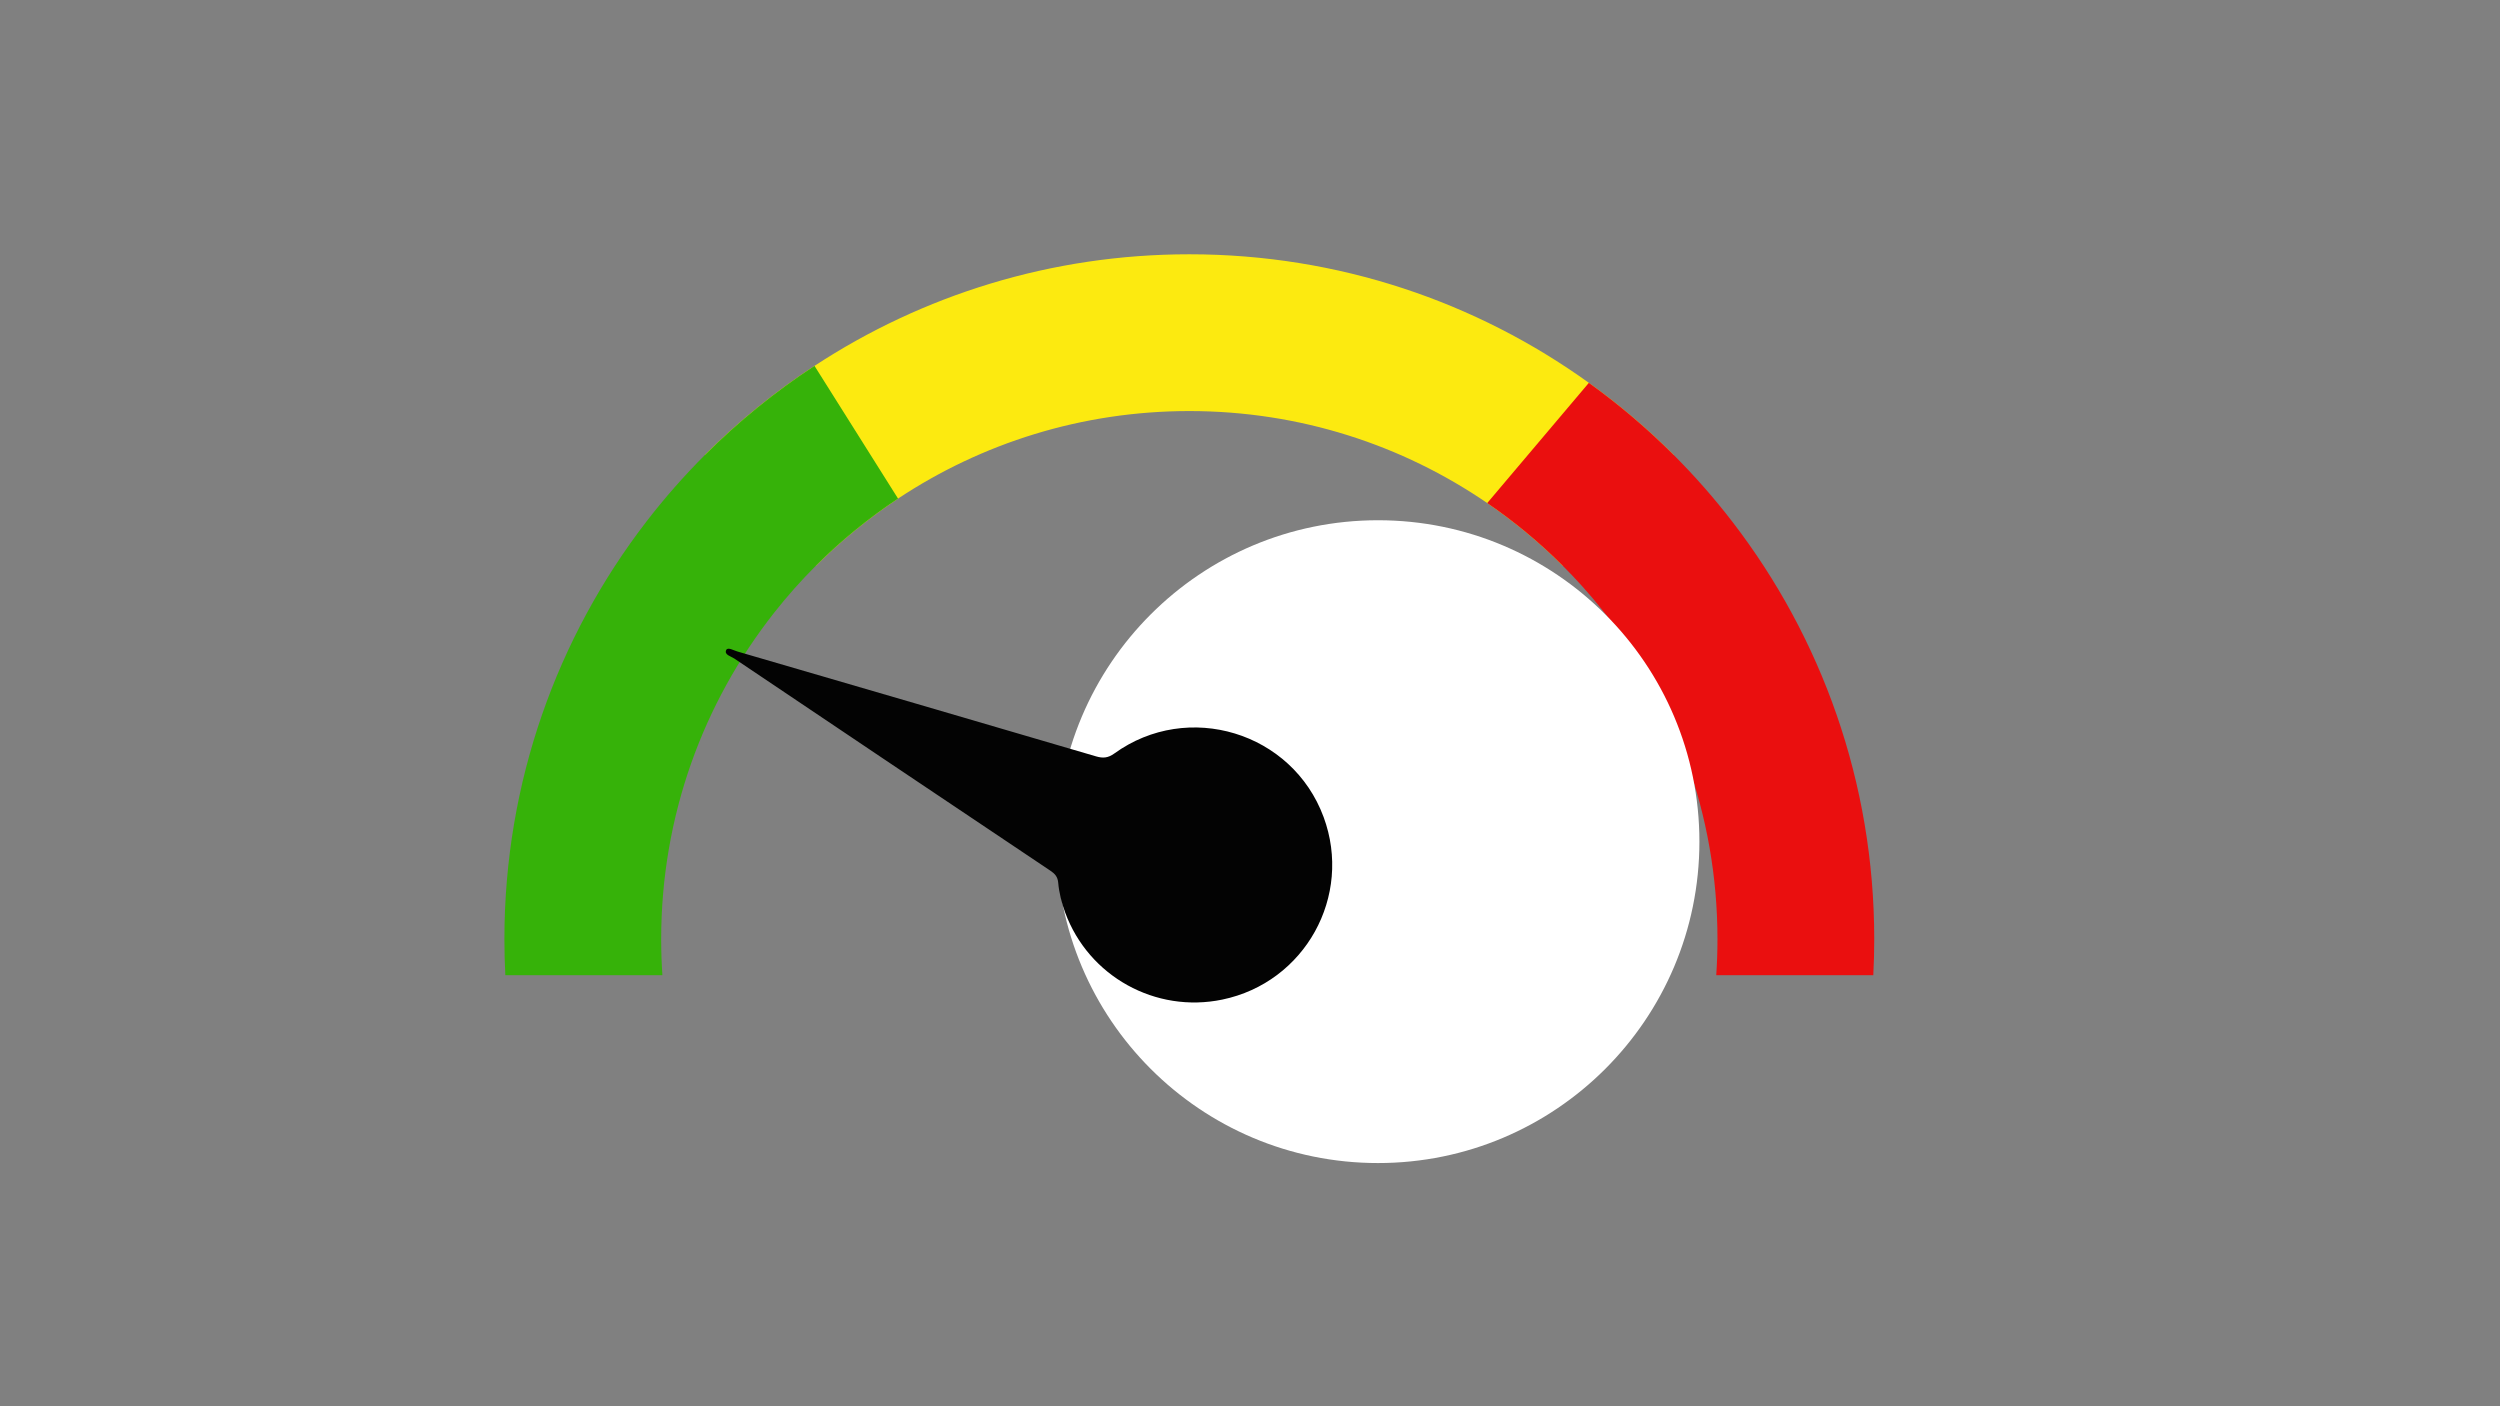 <svg xmlns="http://www.w3.org/2000/svg" xmlns:xlink="http://www.w3.org/1999/xlink" width="1920" zoomAndPan="magnify" viewBox="0 0 1440 810" height="1080" preserveAspectRatio="xMidYMid meet" version="1.0"><rect x="0" y="0" width="1440" height="810" fill="#808080" stroke="none"/><defs><clipPath id="9d4007de85"><path d="M 643 425.117 L 975 425.117 L 975 578.434 L 643 578.434 Z M 643 425.117 " clip-rule="nonzero"/></clipPath><clipPath id="2af621831f"><path d="M 856 220 L 1079.48 220 L 1079.48 562 L 856 562 Z M 856 220 " clip-rule="nonzero"/></clipPath><clipPath id="aed32f56f2"><path d="M 290.562 210 L 518 210 L 518 562 L 290.562 562 Z M 290.562 210 " clip-rule="nonzero"/></clipPath><clipPath id="eb5e01bf5e"><path d="M 608.602 299.66 L 978.859 299.66 L 978.859 669.918 L 608.602 669.918 Z M 608.602 299.66 " clip-rule="nonzero"/></clipPath><clipPath id="58a8e5ee59"><path d="M 793.73 299.66 C 691.484 299.66 608.602 382.543 608.602 484.789 C 608.602 587.031 691.484 669.918 793.73 669.918 C 895.973 669.918 978.859 587.031 978.859 484.789 C 978.859 382.543 895.973 299.66 793.73 299.66 Z M 793.73 299.66 " clip-rule="nonzero"/></clipPath><clipPath id="860d4de790"><path d="M 418 373 L 768 373 L 768 578 L 418 578 Z M 418 373 " clip-rule="nonzero"/></clipPath><clipPath id="a73fd36983"><path d="M 468.738 624.961 L 416.164 373.141 L 735.527 306.461 L 788.102 558.281 Z M 468.738 624.961 " clip-rule="nonzero"/></clipPath><clipPath id="ed76e97a33"><path d="M 468.738 624.961 L 416.164 373.141 L 735.527 306.461 L 788.102 558.281 Z M 468.738 624.961 " clip-rule="nonzero"/></clipPath><clipPath id="35dc6b04f3"><path d="M 468.738 624.961 L 416.164 373.141 L 735.527 306.461 L 788.102 558.281 Z M 468.738 624.961 " clip-rule="nonzero"/></clipPath></defs><path fill="#fcea10" d="M 406.082 262.02 L 469.949 325.875 C 484.359 311.469 500.211 298.492 517.273 287.188 C 565.359 255.328 623.031 236.77 685.055 236.77 C 748.719 236.77 807.801 256.32 856.645 289.762 C 872.262 300.441 886.82 312.535 900.152 325.867 L 964.008 262.02 C 948.898 246.898 932.57 233.02 915.188 220.516 C 850.402 173.914 770.941 146.465 685.055 146.465 C 605.344 146.465 531.176 170.098 469.152 210.742 C 446.391 225.637 425.254 242.848 406.082 262.02 " fill-opacity="1" fill-rule="nonzero"/><path fill="#ef1606" d="M 932.086 293.941 L 964.008 262.008 Z M 932.086 293.941 " fill-opacity="1" fill-rule="nonzero"/><path fill="#ef1606" d="M 989.25 540.973 C 989.25 456.973 955.203 380.93 900.152 325.875 L 900.152 325.867 C 955.203 380.918 989.25 456.973 989.25 540.973 " fill-opacity="1" fill-rule="nonzero"/><g clip-path="url(#9d4007de85)"><path fill="#2c2c2c" d="M 660.172 535.562 C 668.609 557.387 692.578 569.48 715.137 563.25 C 728.113 559.672 738.125 550.996 743.77 540.078 C 744.363 538.957 744.891 537.816 745.379 536.652 C 749.559 526.641 750.227 515.117 746.434 504.051 C 742.641 492.992 735.043 484.316 725.602 478.98 C 725.59 478.98 725.578 478.969 725.578 478.969 C 724.48 478.344 723.359 477.773 722.207 477.246 C 711.848 472.473 699.715 471.523 688.086 475.523 C 663.531 483.949 650.73 511.121 660.172 535.562 Z M 872.895 439.621 L 974.871 425.633 L 876.055 482.852 C 828.16 510.59 781.449 540.285 734.426 569.48 C 730.344 572.023 725.859 574.113 721.043 575.645 C 691.445 585.086 659.137 569.812 647.699 540.93 C 635.125 509.148 651.711 473.656 683.676 462.688 C 688.578 461.004 693.547 460.004 698.484 459.625 C 756.832 455.152 814.914 447.566 872.895 439.621 " fill-opacity="1" fill-rule="nonzero"/></g><g clip-path="url(#2af621831f)"><path fill="#ea0f0f" d="M 915.188 220.516 C 932.57 233.02 948.898 246.898 964.008 262.02 C 976.164 274.168 987.523 287.109 998.012 300.754 C 1049.16 367.273 1079.562 450.582 1079.562 540.973 C 1079.562 547.934 1079.383 554.855 1079.016 561.719 L 988.559 561.719 C 989.023 554.863 989.262 547.945 989.262 540.973 C 989.262 468.957 964.215 402.762 922.387 350.664 C 915.434 342 908.008 333.711 900.152 325.867 C 886.82 312.535 872.262 300.441 856.645 289.762 L 915.188 220.516 " fill-opacity="1" fill-rule="nonzero"/></g><g clip-path="url(#aed32f56f2)"><path fill="#36b209" d="M 372.262 300.516 C 382.703 286.949 394 274.102 406.082 262.02 C 425.254 242.848 446.391 225.637 469.152 210.742 L 517.273 287.188 C 500.211 298.492 484.359 311.469 469.949 325.875 L 469.938 325.867 C 461.391 334.414 453.352 343.465 445.871 352.973 C 405.145 404.723 380.84 470.016 380.84 540.973 C 380.84 547.945 381.078 554.863 381.539 561.719 L 291.074 561.719 C 290.719 554.855 290.535 547.934 290.535 540.973 C 290.535 450.465 321.004 367.078 372.262 300.516 " fill-opacity="1" fill-rule="nonzero"/></g><g clip-path="url(#eb5e01bf5e)"><g clip-path="url(#58a8e5ee59)"><path fill="#ffffff" d="M 608.602 299.66 L 978.859 299.66 L 978.859 669.918 L 608.602 669.918 Z M 608.602 299.66 " fill-opacity="1" fill-rule="nonzero"/></g></g><g clip-path="url(#860d4de790)"><g clip-path="url(#a73fd36983)"><g clip-path="url(#ed76e97a33)"><g clip-path="url(#35dc6b04f3)"><path fill="#030303" d="M 704.027 575.766 C 665.609 583.73 627.105 562.441 613.555 525.656 C 611.508 520.09 610.039 514.305 609.52 508.383 C 609.238 505.156 607.73 503.336 605.121 501.59 C 544.336 460.891 483.598 420.117 422.906 379.281 C 421.02 378.012 417.066 377.18 418.277 374.453 C 419.129 372.535 422.543 374.617 424.695 375.246 C 493.578 395.32 562.449 415.426 631.285 435.656 C 635.34 436.848 638.246 436.617 641.883 433.988 C 684.254 403.379 744.352 421.734 762.398 470.617 C 779.23 516.199 751.641 565.898 704.027 575.766 Z M 704.027 575.766 " fill-opacity="1" fill-rule="nonzero"/></g></g></g></g></svg>
